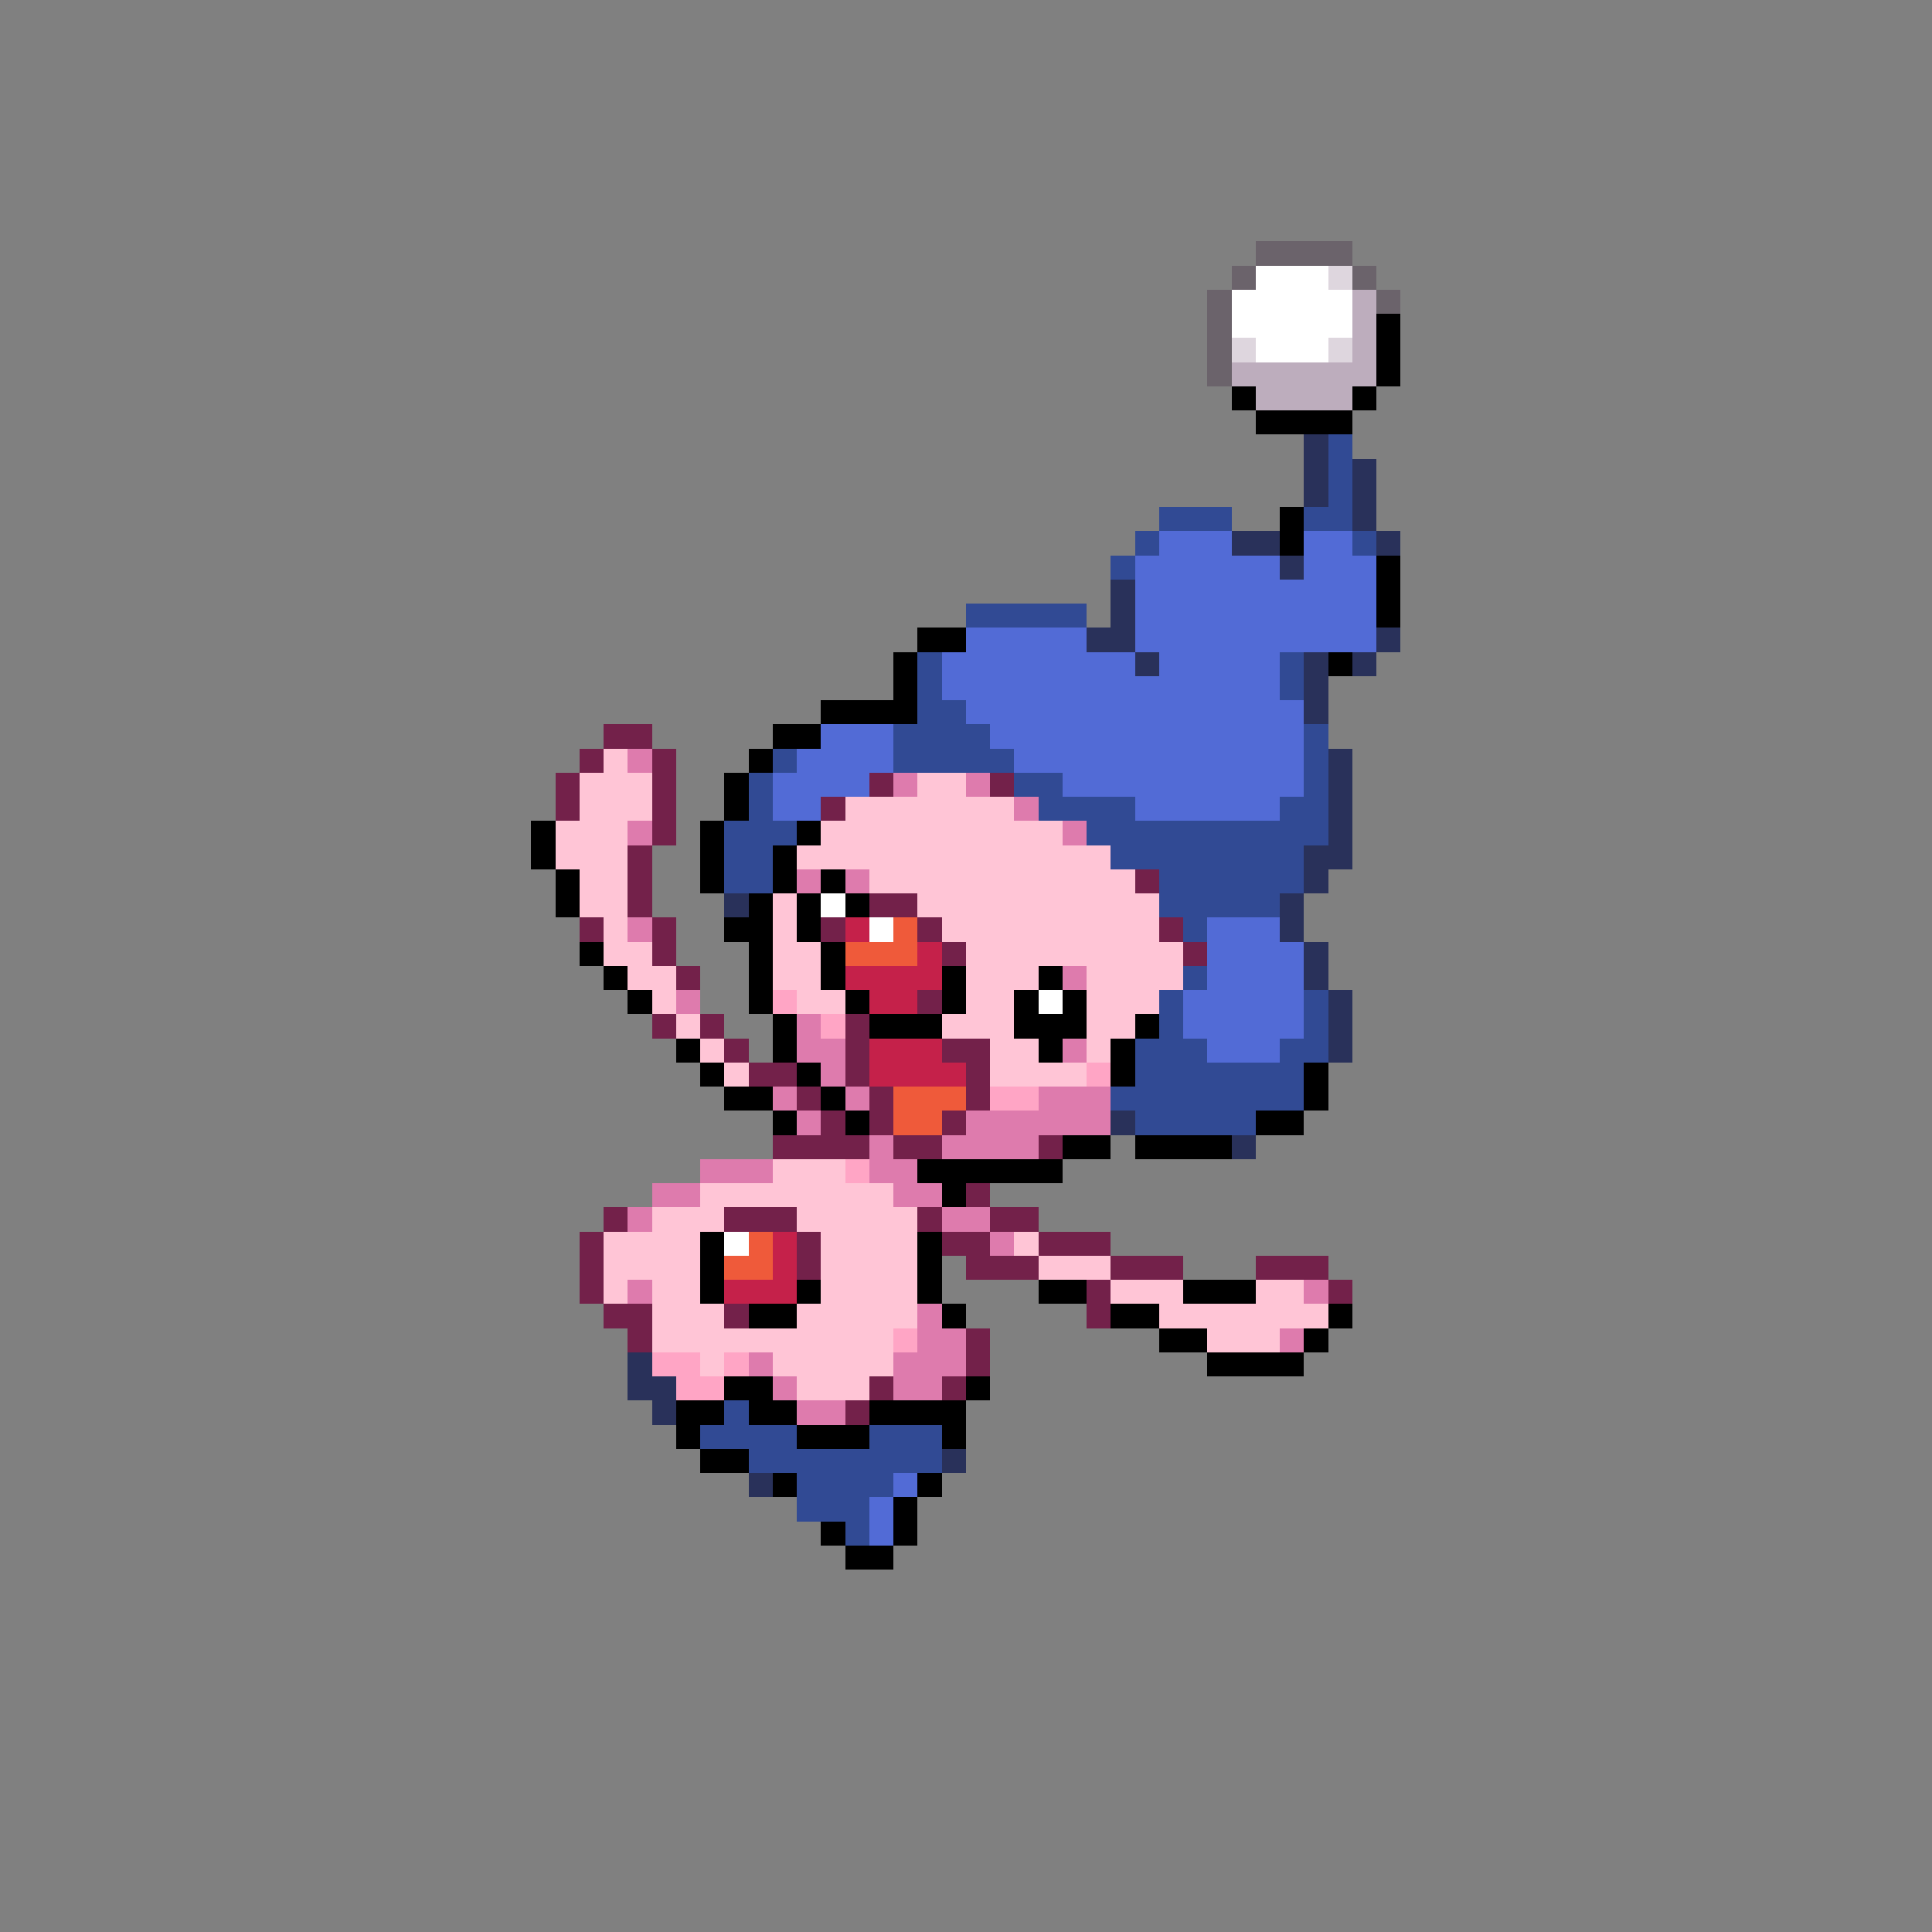 <svg xmlns="http://www.w3.org/2000/svg" viewBox="0 -0.5 80 80" shape-rendering="crispEdges">
<rect x="0" y="-0.5" width="80" height="80" fill="#808080" stroke="none"/>
<path stroke="#6b636b" d="M52 10h4M51 11h1M56 11h1M50 12h1M57 12h1M50 13h1M50 14h1M50 15h1" />
<path stroke="#ffffff" d="M52 11h3M51 12h5M51 13h5M52 14h3M34 37h1M36 38h1M43 41h1M30 51h1" />
<path stroke="#ded6de" d="M55 11h1M51 14h1M55 14h1" />
<path stroke="#bdadbd" d="M56 12h1M56 13h1M56 14h1M51 15h6M52 16h4" />
<path stroke="#000000" d="M57 13h1M57 14h1M57 15h1M51 16h1M56 16h1M52 17h4M53 21h1M53 22h1M57 23h1M57 24h1M57 25h1M38 26h2M37 27h1M55 27h1M37 28h1M34 29h4M32 30h2M31 31h1M30 32h1M30 33h1M22 34h1M29 34h1M33 34h1M22 35h1M29 35h1M32 35h1M23 36h1M29 36h1M32 36h1M34 36h1M23 37h1M31 37h1M33 37h1M35 37h1M30 38h2M33 38h1M24 39h1M31 39h1M34 39h1M25 40h1M31 40h1M34 40h1M39 40h1M43 40h1M26 41h1M31 41h1M35 41h1M39 41h1M42 41h1M44 41h1M32 42h1M36 42h3M42 42h3M47 42h1M28 43h1M32 43h1M43 43h1M46 43h1M29 44h1M33 44h1M46 44h1M54 44h1M30 45h2M34 45h1M54 45h1M32 46h1M35 46h1M52 46h2M44 47h2M47 47h4M38 48h6M39 49h1M29 51h1M38 51h1M29 52h1M38 52h1M29 53h1M33 53h1M38 53h1M43 53h2M49 53h3M31 54h2M39 54h1M46 54h2M55 54h1M48 55h2M54 55h1M50 56h4M30 57h2M40 57h1M28 58h2M31 58h2M36 58h4M28 59h1M33 59h3M39 59h1M29 60h2M32 61h1M38 61h1M37 62h1M34 63h1M37 63h1M35 64h2" />
<path stroke="#29315a" d="M54 18h1M54 19h1M56 19h1M54 20h1M56 20h1M56 21h1M51 22h2M57 22h1M53 23h1M46 24h1M46 25h1M45 26h2M57 26h1M47 27h1M54 27h1M56 27h1M54 28h1M54 29h1M55 31h1M55 32h1M55 33h1M55 34h1M54 35h2M54 36h1M30 37h1M53 37h1M53 38h1M54 39h1M54 40h1M55 41h1M55 42h1M55 43h1M46 46h1M51 47h1M26 56h1M26 57h2M27 58h1M39 60h1M31 61h1" />
<path stroke="#314a94" d="M55 18h1M55 19h1M55 20h1M48 21h3M54 21h2M47 22h1M56 22h1M46 23h1M40 25h5M38 27h1M53 27h1M38 28h1M53 28h1M38 29h2M37 30h4M54 30h1M32 31h1M37 31h5M54 31h1M31 32h1M42 32h2M54 32h1M31 33h1M43 33h4M53 33h2M30 34h3M45 34h10M30 35h2M46 35h8M30 36h2M48 36h6M48 37h5M49 38h1M49 40h1M48 41h1M54 41h1M48 42h1M54 42h1M47 43h3M53 43h2M47 44h7M46 45h8M47 46h5M30 58h1M29 59h4M36 59h3M31 60h8M33 61h4M33 62h3M35 63h1" />
<path stroke="#526bd6" d="M48 22h3M54 22h2M47 23h6M54 23h3M47 24h10M47 25h10M40 26h5M47 26h10M39 27h8M48 27h5M39 28h14M40 29h14M34 30h3M41 30h13M33 31h4M42 31h12M32 32h4M44 32h10M32 33h2M47 33h6M50 38h3M50 39h4M50 40h4M49 41h5M49 42h5M50 43h3M37 61h1M36 62h1M36 63h1" />
<path stroke="#73214a" d="M25 30h2M24 31h1M27 31h1M23 32h1M27 32h1M36 32h1M41 32h1M23 33h1M27 33h1M34 33h1M27 34h1M26 35h1M26 36h1M47 36h1M26 37h1M36 37h2M24 38h1M27 38h1M34 38h1M38 38h1M48 38h1M27 39h1M39 39h1M49 39h1M28 40h1M38 41h1M27 42h1M29 42h1M35 42h1M30 43h1M35 43h1M39 43h2M31 44h2M35 44h1M40 44h1M33 45h1M36 45h1M40 45h1M34 46h1M36 46h1M39 46h1M32 47h4M37 47h2M43 47h1M40 49h1M25 50h1M30 50h3M38 50h1M41 50h2M24 51h1M33 51h1M39 51h2M43 51h3M24 52h1M33 52h1M40 52h3M46 52h3M52 52h3M24 53h1M45 53h1M55 53h1M25 54h2M30 54h1M45 54h1M26 55h1M40 55h1M40 56h1M36 57h1M39 57h1M35 58h1" />
<path stroke="#ffc5d6" d="M25 31h1M24 32h3M38 32h2M24 33h3M35 33h7M23 34h3M34 34h10M23 35h3M33 35h13M24 36h2M36 36h11M24 37h2M32 37h1M38 37h10M25 38h1M32 38h1M39 38h9M25 39h2M32 39h2M40 39h9M26 40h2M32 40h2M40 40h3M45 40h4M27 41h1M33 41h2M40 41h2M45 41h3M28 42h1M39 42h3M45 42h2M29 43h1M41 43h2M45 43h1M30 44h1M41 44h4M32 48h3M29 49h8M27 50h3M33 50h5M25 51h4M34 51h4M42 51h1M25 52h4M34 52h4M43 52h3M25 53h1M27 53h2M34 53h4M46 53h3M52 53h2M27 54h3M33 54h5M48 54h7M27 55h10M50 55h3M29 56h1M32 56h5M33 57h3" />
<path stroke="#de7bad" d="M26 31h1M37 32h1M40 32h1M42 33h1M26 34h1M44 34h1M33 36h1M35 36h1M26 38h1M44 40h1M28 41h1M33 42h1M33 43h2M44 43h1M34 44h1M32 45h1M35 45h1M43 45h3M33 46h1M40 46h6M36 47h1M39 47h4M29 48h3M36 48h2M27 49h2M37 49h2M26 50h1M39 50h2M41 51h1M26 53h1M54 53h1M38 54h1M38 55h2M53 55h1M31 56h1M37 56h3M32 57h1M37 57h2M33 58h2" />
<path stroke="#c5214a" d="M35 38h1M38 39h1M35 40h4M36 41h2M36 43h3M36 44h4M32 51h1M32 52h1M30 53h3" />
<path stroke="#ef5a3a" d="M37 38h1M35 39h3M37 45h3M37 46h2M31 51h1M30 52h2" />
<path stroke="#ffa5c5" d="M32 41h1M34 42h1M45 44h1M41 45h2M35 48h1M37 55h1M27 56h2M30 56h1M28 57h2" />
</svg>